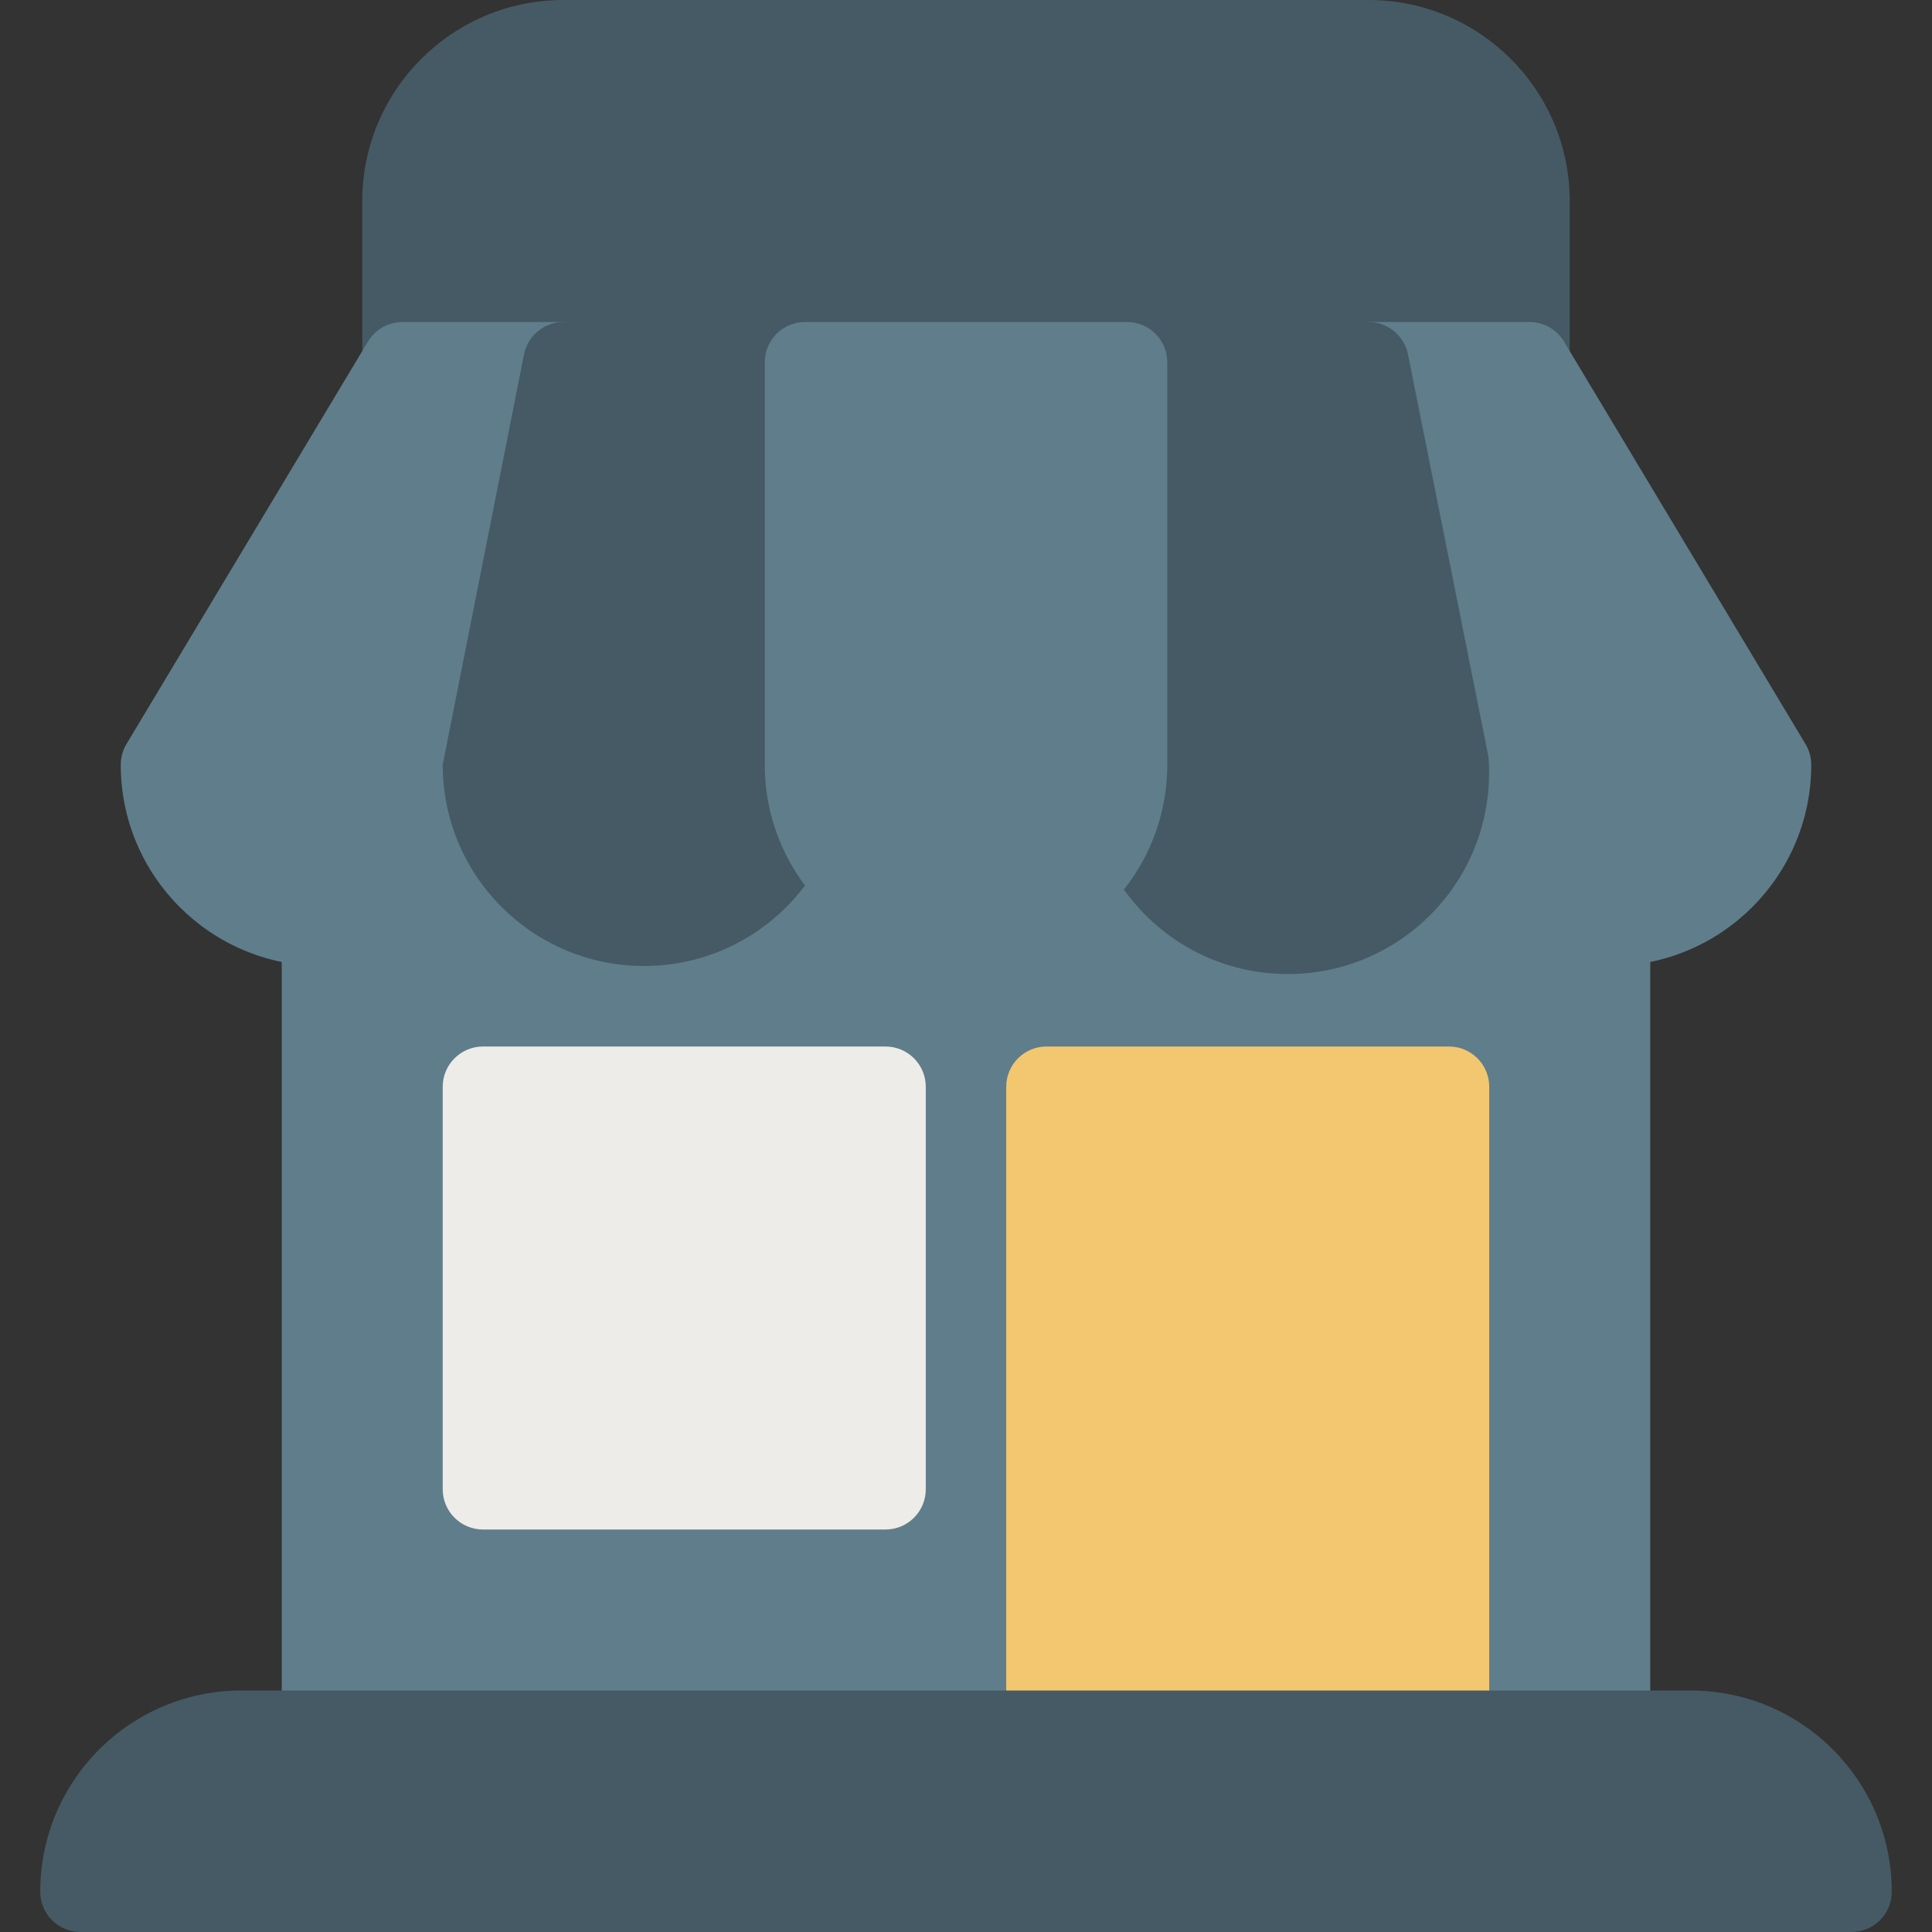 <svg width="40" height="40" viewBox="0 0 40 40" fill="none" xmlns="http://www.w3.org/2000/svg">
<rect x="0" y="0" width="40" height="40" fill="#333333" stroke="none"/>
<path d="M6.667 15H33.334C33.794 15 34.167 15.373 34.167 15.833V35.833C34.167 36.294 33.794 36.667 33.334 36.667H6.667C6.207 36.667 5.833 36.294 5.833 35.833V15.833C5.834 15.373 6.207 15 6.667 15Z" fill="#607D8B"/>
<path d="M10 21.667H18.333C18.794 21.667 19.167 22.04 19.167 22.5V30.834C19.167 31.294 18.794 31.667 18.333 31.667H10C9.54 31.667 9.166 31.294 9.166 30.834V22.5C9.166 22.04 9.54 21.667 10 21.667Z" fill="#EEECE8"/>
<path d="M21.666 21.667H30C30.46 21.667 30.833 22.04 30.833 22.5V35.834C30.833 36.294 30.46 36.667 30 36.667H21.666C21.206 36.667 20.833 36.294 20.833 35.834V22.5C20.833 22.04 21.206 21.667 21.666 21.667Z" fill="#F3C76F"/>
<path d="M35 35H5C2.699 35 0.833 36.865 0.833 39.167C0.833 39.627 1.207 40 1.667 40H38.334C38.794 40 39.167 39.627 39.167 39.167C39.167 36.865 37.301 35 35 35Z" fill="#455A64"/>
<path d="M28.333 0H11.667C9.365 0 7.5 1.865 7.5 4.167V7.5C7.5 7.96 7.873 8.333 8.333 8.333H31.667C32.127 8.333 32.5 7.96 32.5 7.5V4.167C32.5 1.865 30.634 0 28.333 0Z" fill="#455A64"/>
<path d="M12.312 6.972C12.153 6.779 11.917 6.667 11.667 6.667H8.333C8.04 6.667 7.769 6.821 7.618 7.072L2.618 15.405C2.541 15.535 2.5 15.683 2.5 15.834C2.5 18.135 4.366 20 6.667 20C8.909 20.02 10.754 18.242 10.817 16L12.483 7.667C12.534 7.421 12.471 7.166 12.312 6.972Z" fill="#607D8B"/>
<path d="M16.666 6.667H11.666C11.27 6.667 10.929 6.946 10.85 7.334L9.166 15.834C9.166 18.135 11.032 20 13.333 20C15.634 20 17.5 18.135 17.5 15.834V7.5C17.5 7.04 17.127 6.667 16.666 6.667Z" fill="#455A64"/>
<path d="M37.381 15.405L32.381 7.072C32.231 6.821 31.959 6.667 31.666 6.667H28.333C27.873 6.667 27.5 7.04 27.5 7.5C27.5 7.556 27.505 7.612 27.516 7.667L29.166 15.834C29.166 18.135 31.032 20 33.333 20C35.634 20 37.5 18.135 37.5 15.834C37.5 15.683 37.459 15.535 37.381 15.405Z" fill="#607D8B"/>
<path d="M29.15 7.334C29.071 6.946 28.729 6.667 28.333 6.667H23.333C22.873 6.667 22.5 7.04 22.5 7.5V15.834C22.408 18.133 24.198 20.072 26.497 20.163C28.796 20.255 30.735 18.466 30.827 16.167C30.833 16 30.83 15.833 30.817 15.667L29.15 7.334Z" fill="#455A64"/>
<path d="M23.334 6.667H16.667C16.207 6.667 15.834 7.04 15.834 7.5V15.834C15.834 18.135 17.699 20 20 20C22.301 20 24.167 18.135 24.167 15.834V7.5C24.167 7.04 23.794 6.667 23.334 6.667Z" fill="#607D8B"/>
</svg>
